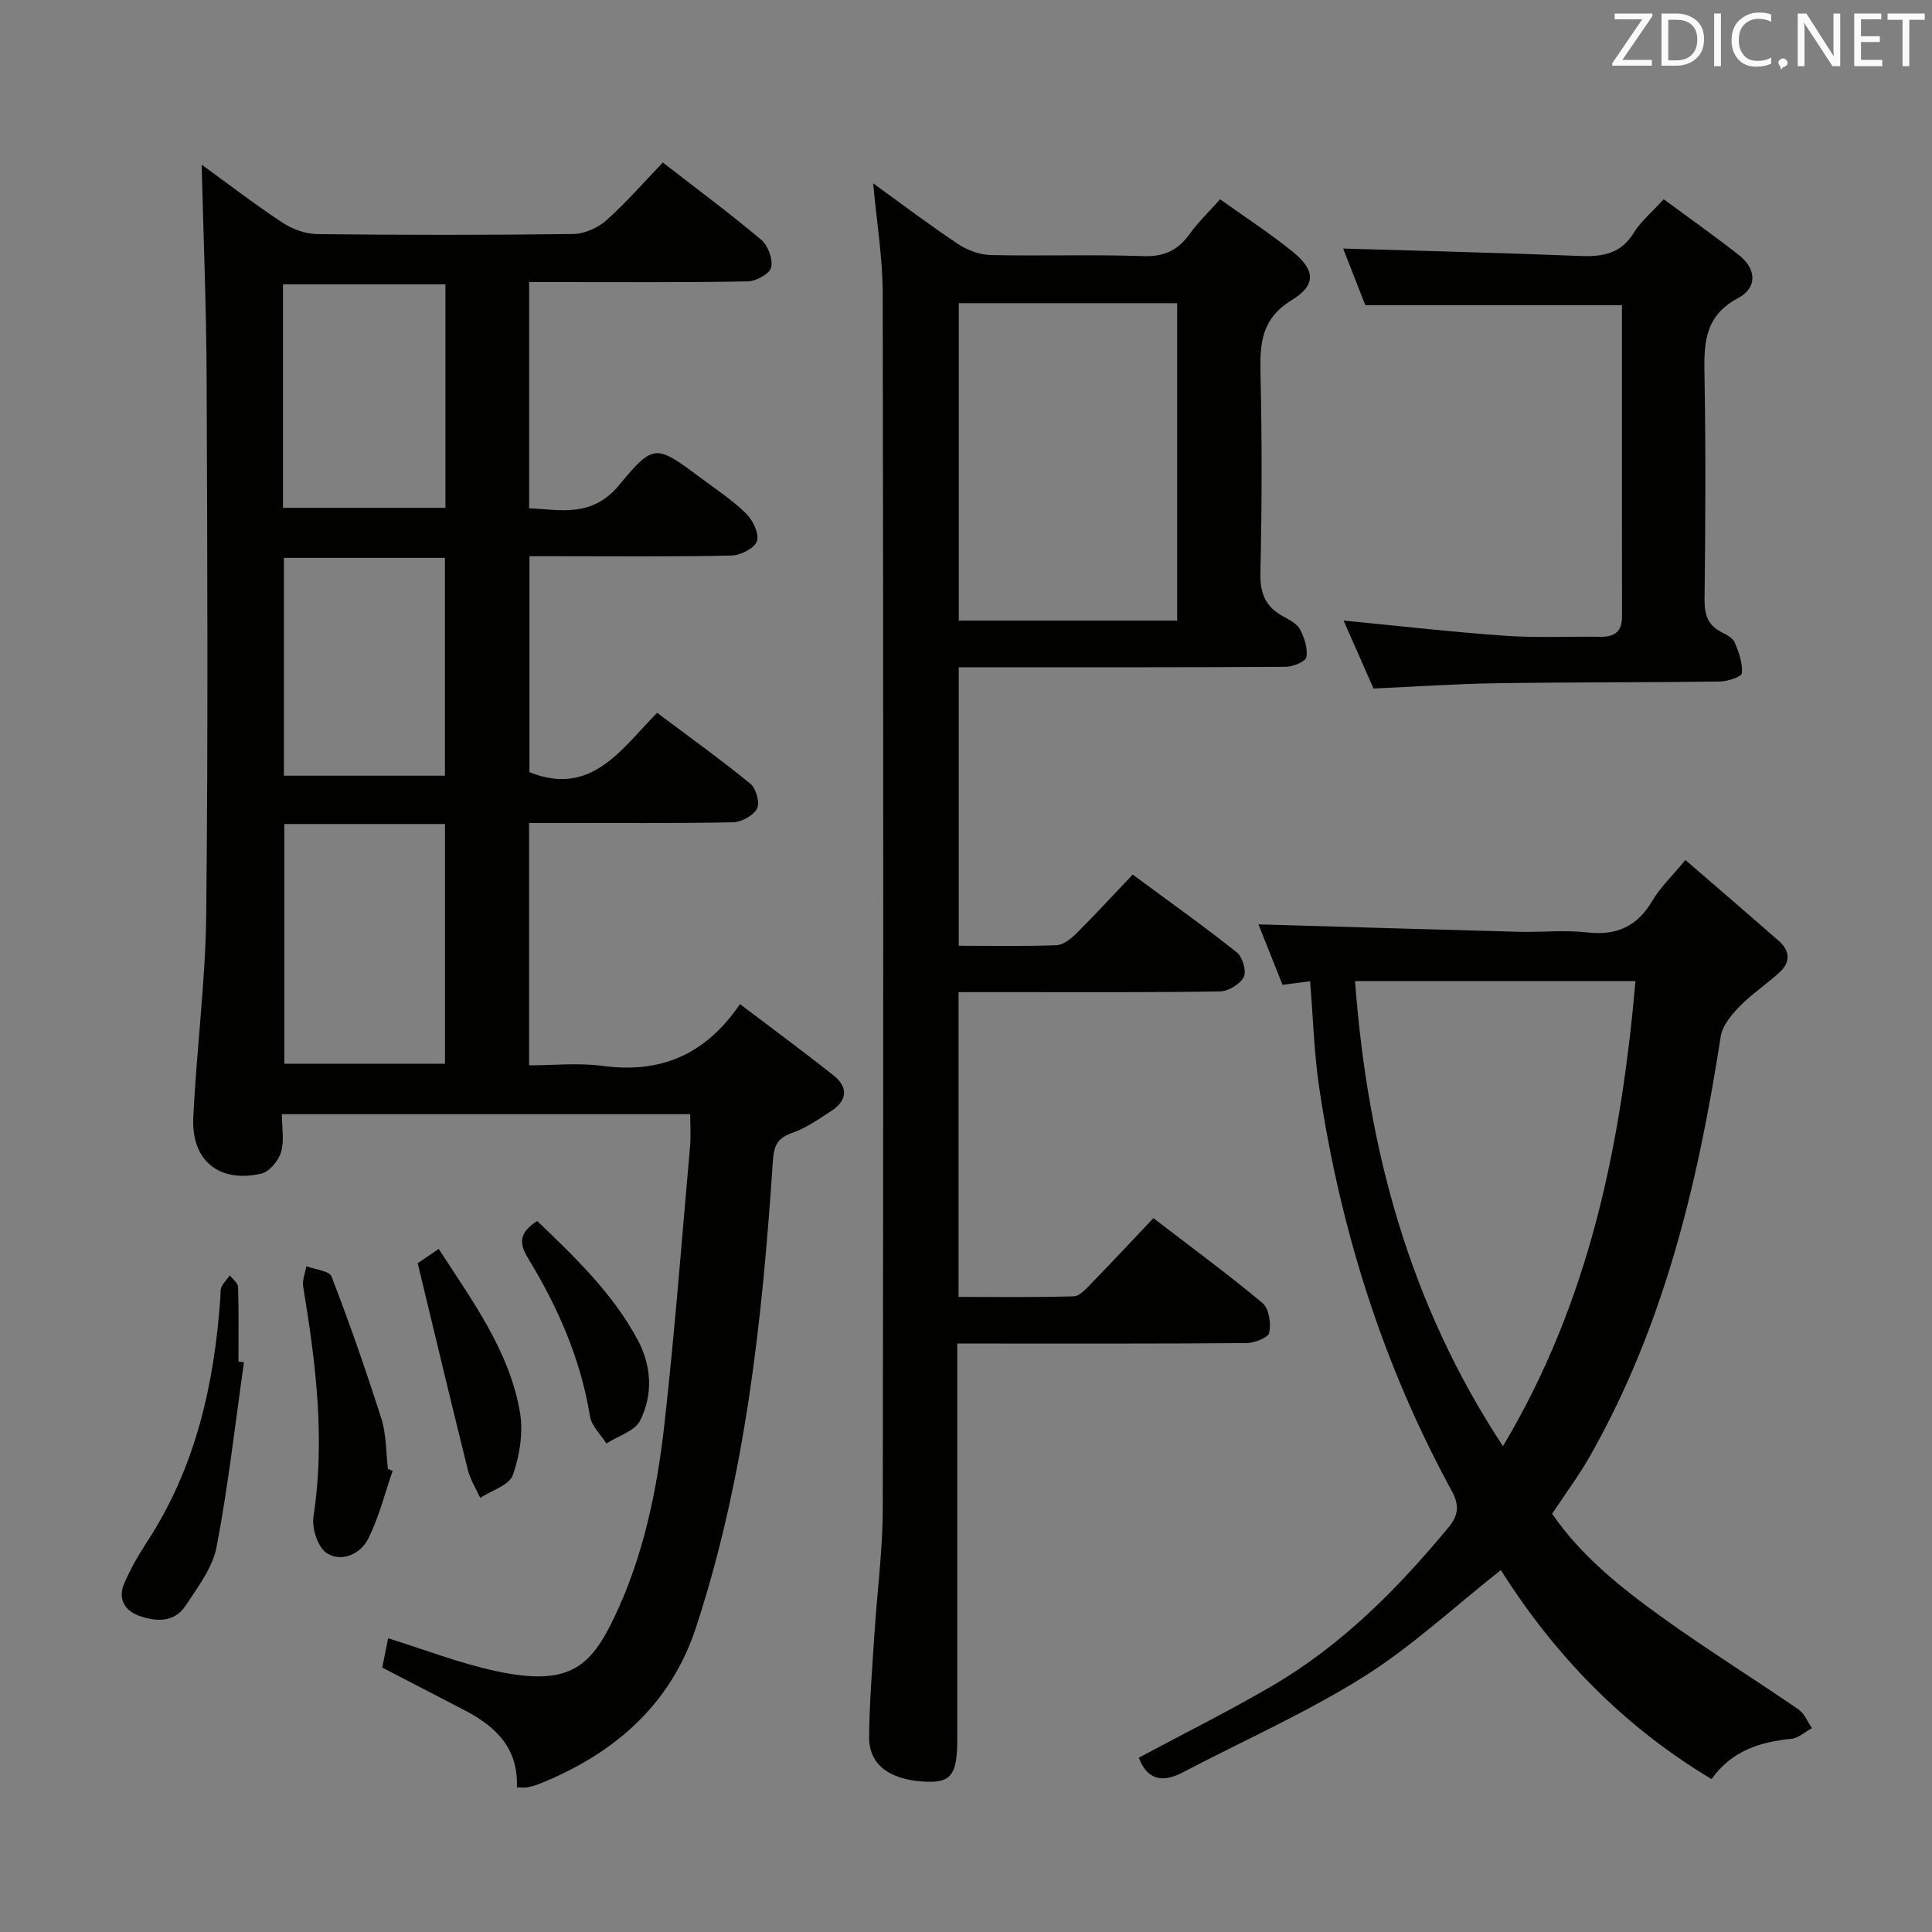 <svg enable-background="new 0 0 400 400" viewBox="0 0 400 400" xmlns="http://www.w3.org/2000/svg"><rect x="0" y="0" width="400" height="400" fill="#808080" stroke="none"/><g fill="#010100"><path d="m107.01 370.06c.35-8.22-4.48-12.68-10.88-16-5.6-2.9-11.19-5.8-16.99-8.81.39-1.94.78-3.83 1.22-6.06 7.53 2.33 14.75 5.16 22.23 6.77 15.19 3.28 19.65-.72 24.65-11.23 6-12.63 8.78-26.14 10.32-39.85 2.15-19.14 3.61-38.37 5.31-57.56.19-2.11.03-4.24.03-6.64-28.16 0-55.92 0-84.54 0 0 2.73.53 5.48-.17 7.86-.53 1.78-2.43 4.07-4.1 4.45-8.71 1.98-14.49-2.68-14.07-11.6.66-14.09 2.53-28.15 2.68-42.24.39-36.98.23-73.97.08-110.96-.06-14.74-.67-29.47-1.03-44.1 5.13 3.72 10.77 8.06 16.69 11.98 2.07 1.37 4.81 2.37 7.26 2.4 17.66.2 35.32.21 52.98-.02 2.33-.03 5.1-1.27 6.87-2.85 4.09-3.63 7.7-7.82 11.68-11.95 7.09 5.5 13.9 10.54 20.37 15.99 1.41 1.19 2.46 4.03 2.06 5.73-.31 1.32-3.13 2.86-4.87 2.89-13.16.24-26.32.14-39.48.14-1.8 0-3.61 0-5.76 0v46.82c6.68.36 13.09 1.94 18.68-4.84 7.15-8.68 7.64-8.29 16.85-1.43 3.2 2.39 6.59 4.61 9.41 7.39 1.39 1.37 2.74 4.18 2.23 5.7-.5 1.47-3.4 2.94-5.28 2.98-11.99.27-23.99.14-35.98.14-1.81 0-3.63 0-5.85 0v44.71c12.81 5.14 18.94-4.69 26.44-12.29 6.68 5.01 13.15 9.65 19.3 14.68 1.19.97 2.02 3.95 1.39 5.15-.77 1.46-3.24 2.8-5 2.84-12.16.24-24.32.13-36.48.14-1.8 0-3.59 0-5.72 0v50.18c5.01 0 10.17-.56 15.17.11 11.79 1.58 21.2-2.07 28.49-12.79 6.93 5.26 13.3 9.92 19.46 14.84 3.02 2.41 2.69 5.17-.52 7.26-2.63 1.72-5.29 3.59-8.21 4.6-3.12 1.08-3.72 2.82-3.92 5.86-2.17 32.69-5.65 65.22-15.93 96.55-5.27 16.06-17.02 26.15-32.41 32.33-.76.31-1.56.52-2.36.69-.5.13-1.02.04-2.3.04zm-48.15-199.46v49.63h33.27c0-16.74 0-33.1 0-49.63-11.24 0-22.04 0-33.27 0zm-.27-65.46h33.63c0-15.7 0-30.95 0-46.28-11.4 0-22.43 0-33.63 0zm33.53 55.46c0-15.2 0-30.18 0-45.1-11.37 0-22.26 0-33.34 0v45.1z"/><path d="m198.5 195.81c6.94 0 13.57.14 20.18-.11 1.4-.05 2.99-1.27 4.09-2.36 3.89-3.87 7.6-7.91 11.74-12.27 7.54 5.57 14.7 10.66 21.57 16.12 1.18.94 2.04 3.9 1.43 5.09-.77 1.49-3.2 2.95-4.93 2.98-14.32.24-28.65.14-42.98.15-3.62 0-7.24 0-11.14 0v63.1c7.98 0 15.93.11 23.86-.12 1.2-.03 2.5-1.51 3.52-2.56 4.28-4.4 8.48-8.89 12.96-13.62 8 6.14 15.49 11.63 22.6 17.58 1.34 1.12 1.78 4.2 1.39 6.13-.21 1.03-3.07 2.14-4.74 2.15-17.83.15-35.65.1-53.48.1-1.82 0-3.65 0-6.38 0v5.97 75.97c0 7.07-1.15 8.98-6.33 8.78-6.28-.23-11.99-2.6-11.92-9.31.07-7.14.65-14.27 1.11-21.4.55-8.61 1.7-17.22 1.72-25.83.13-83.8.13-167.6-.01-251.41-.01-7.57-1.27-15.14-1.98-22.98 5.83 4.21 11.62 8.6 17.66 12.62 1.92 1.28 4.48 2.18 6.76 2.23 10.49.23 21-.15 31.48.22 4.35.16 7.21-1.22 9.64-4.61 1.73-2.4 3.9-4.48 6.29-7.16 5.21 3.74 10.37 7.06 15.1 10.92 4.58 3.74 4.85 6.83-.25 9.94-6.25 3.82-6.63 8.86-6.49 15.11.32 13.82.3 27.66-.02 41.48-.09 4.21 1.12 6.94 4.7 8.9 1.3.71 2.88 1.52 3.51 2.71.91 1.72 1.63 3.94 1.31 5.74-.17.92-2.78 1.99-4.29 2-20.66.13-41.32.09-61.98.09-1.79 0-3.58 0-5.7 0zm45.22-133.04c-15.31 0-30.21 0-45.21 0v65.71h45.21c0-21.96 0-43.58 0-65.71z"/><path d="m271.24 203.16c-2.2.28-3.65.47-5.71.73-1.69-4.25-3.44-8.65-4.98-12.51 18.03.52 36.01 1.07 54 1.54 4.66.12 9.38-.41 13.98.12 6.15.72 10.44-1.21 13.6-6.58 1.66-2.82 4.14-5.15 6.82-8.4 6.6 5.7 12.99 11.19 19.33 16.74 2.31 2.02 2.45 4.38.21 6.46-2.67 2.47-5.77 4.5-8.31 7.09-1.69 1.73-3.57 3.98-3.92 6.22-4.69 30.35-11.75 59.93-27.09 86.93-2.29 4.03-5.08 7.77-7.82 11.9 6 8.77 14.33 15.39 22.94 21.57 9.18 6.59 18.78 12.57 28.1 18.97 1.22.84 1.84 2.54 2.74 3.85-1.41.77-2.76 2.06-4.23 2.21-6.54.65-12.38 2.46-16.53 8.34-18.24-10.88-32.5-25.66-43.64-43.27-9.67 7.63-18.48 15.87-28.51 22.16-11.91 7.45-24.89 13.19-37.37 19.74-4.45 2.33-7.47 1.28-9.06-3.07 9.21-4.93 18.55-9.58 27.54-14.83 14.42-8.41 26.01-20.09 36.58-32.86 2.06-2.49 2.29-4.55.65-7.55-14.23-26.06-23.01-53.96-27.4-83.25-1.09-7.2-1.28-14.52-1.92-22.25zm39.93 96.26c18.06-30.24 24.48-62.77 27.44-96.3-19.77 0-38.92 0-58.06 0 2.59 34.77 11.24 66.85 30.62 96.3z"/><path d="m278.17 128.48c11.28 1.09 22.29 2.36 33.34 3.14 6.63.47 13.31.13 19.97.22 2.86.03 4.35-1.16 4.34-4.14-.02-21.47-.01-42.95-.01-64.52-17.65 0-35 0-53.14 0-1.41-3.59-3.13-7.99-4.59-11.72 16.42.49 32.8.89 49.17 1.54 4.63.18 8.37-.49 11.02-4.82 1.44-2.35 3.7-4.2 6.18-6.93 5.28 3.9 10.53 7.6 15.57 11.56 3.7 2.9 3.82 6.8-.19 8.92-7.36 3.9-7.03 10.09-6.92 16.87.26 15.15.18 30.31 0 45.46-.04 3.19.66 5.43 3.61 6.87 1.02.5 2.29 1.22 2.68 2.16.83 1.99 1.6 4.22 1.45 6.28-.05.71-2.91 1.71-4.5 1.73-15.48.21-30.97.12-46.45.36-8.29.12-16.58.7-25.33 1.09-2.04-4.65-4.15-9.43-6.2-14.07z"/><path d="m81.29 304.55c-1.65 4.72-2.85 9.67-5.09 14.09-1.58 3.12-5.51 4.87-8.54 2.93-1.84-1.18-3.13-5.14-2.76-7.55 2.46-16.06.48-31.84-2.13-47.63-.22-1.34.42-2.82.66-4.23 1.8.69 4.76.94 5.22 2.14 3.74 9.71 7.17 19.54 10.32 29.46 1.03 3.26.93 6.88 1.34 10.34.33.14.66.29.98.45z"/><path d="m50.51 282.06c-1.82 12.76-3.25 25.6-5.68 38.25-.83 4.32-3.91 8.32-6.43 12.16-2.26 3.44-5.98 3.32-9.43 2.13-3.03-1.04-4.63-3.45-3.3-6.63 1.27-3.02 2.93-5.93 4.73-8.68 10.12-15.46 14-32.77 15.24-50.88.05-.66-.06-1.41.22-1.97.43-.87 1.14-1.6 1.72-2.39.6.79 1.69 1.57 1.71 2.38.16 5.15.08 10.31.08 15.46.39.06.77.12 1.14.17z"/><path d="m86.48 261.53c.7-.48 2.32-1.57 4.35-2.95 6.99 10.8 14.59 21.03 16.81 33.75.73 4.19-.04 9.01-1.46 13.07-.74 2.1-4.41 3.18-6.75 4.72-.88-1.93-2.07-3.79-2.57-5.81-3.47-13.94-6.79-27.9-10.38-42.78z"/><path d="m111.22 252.79c7.83 7.51 15.61 14.95 20.79 24.58 2.9 5.41 3.23 11.36.52 16.74-1.11 2.2-4.59 3.2-6.99 4.75-1.17-1.87-3.06-3.61-3.39-5.61-1.91-11.83-6.61-22.54-12.76-32.63-1.97-3.23-1.98-5.36 1.83-7.83z"/></g><path d="m342.2 3.2-6.3 9.2h6.1v1.2h-8.2v-.5l6.2-9.1h-5.7v-1.2h7.8v.4z" fill="#fafafb"/><path d="m344 13.7v-10.9h3.1c1.6 0 3 .5 4.1 1.4 1.1 1 1.6 2.2 1.6 3.9s-.5 3-1.6 4-2.5 1.5-4.2 1.5h-3zm1.4-9.6v8.4h1.6c1.4 0 2.5-.4 3.2-1.1.8-.8 1.2-1.8 1.2-3.2s-.4-2.4-1.2-3.1-1.8-1-3.1-1z" fill="#fafafb"/><path d="m356.3 2.8v10.9h-1.4v-10.9z" fill="#fafafb"/><path d="m366.6 13.2c-.8.4-1.8.6-3 .6-1.6 0-2.8-.5-3.7-1.5s-1.4-2.3-1.4-3.9c0-1.7.5-3.2 1.6-4.2s2.4-1.6 4-1.6c1 0 1.9.1 2.6.4v1.5c-.8-.4-1.6-.6-2.6-.6-1.2 0-2.2.4-3 1.2s-1.1 1.9-1.1 3.3c0 1.3.4 2.3 1.1 3.1s1.6 1.1 2.8 1.1c1.1 0 2-.2 2.8-.7v1.3z" fill="#fafafb"/><path d="m368.2 13c0-.3.1-.5.3-.6.2-.2.4-.3.6-.3.3 0 .5.1.7.3s.3.4.3.6-.1.5-.3.6c-.2.2-.4.3-.7.3-.3 1-.5-.1-.6-.3-.2-.2-.3-.4-.3-.6z" fill="#fafafb"/><path d="m381.1 13.7h-1.7l-5.5-8.4c-.2-.2-.3-.5-.4-.7 0 .2.1.8.1 1.5v7.6h-1.4v-10.9h1.8l5.3 8.3c.3.4.4.6.4.8 0-.3-.1-.8-.1-1.6v-7.5h1.4v10.9z" fill="#fafafb"/><path d="m389.7 13.7h-5.8v-10.9h5.6v1.2h-4.2v3.5h3.9v1.2h-3.9v3.7h4.4z" fill="#fafafb"/><path d="m398.4 4.1h-3.1v9.6h-1.4v-9.6h-3.1v-1.3h7.7v1.3z" fill="#fafafb"/></svg>
